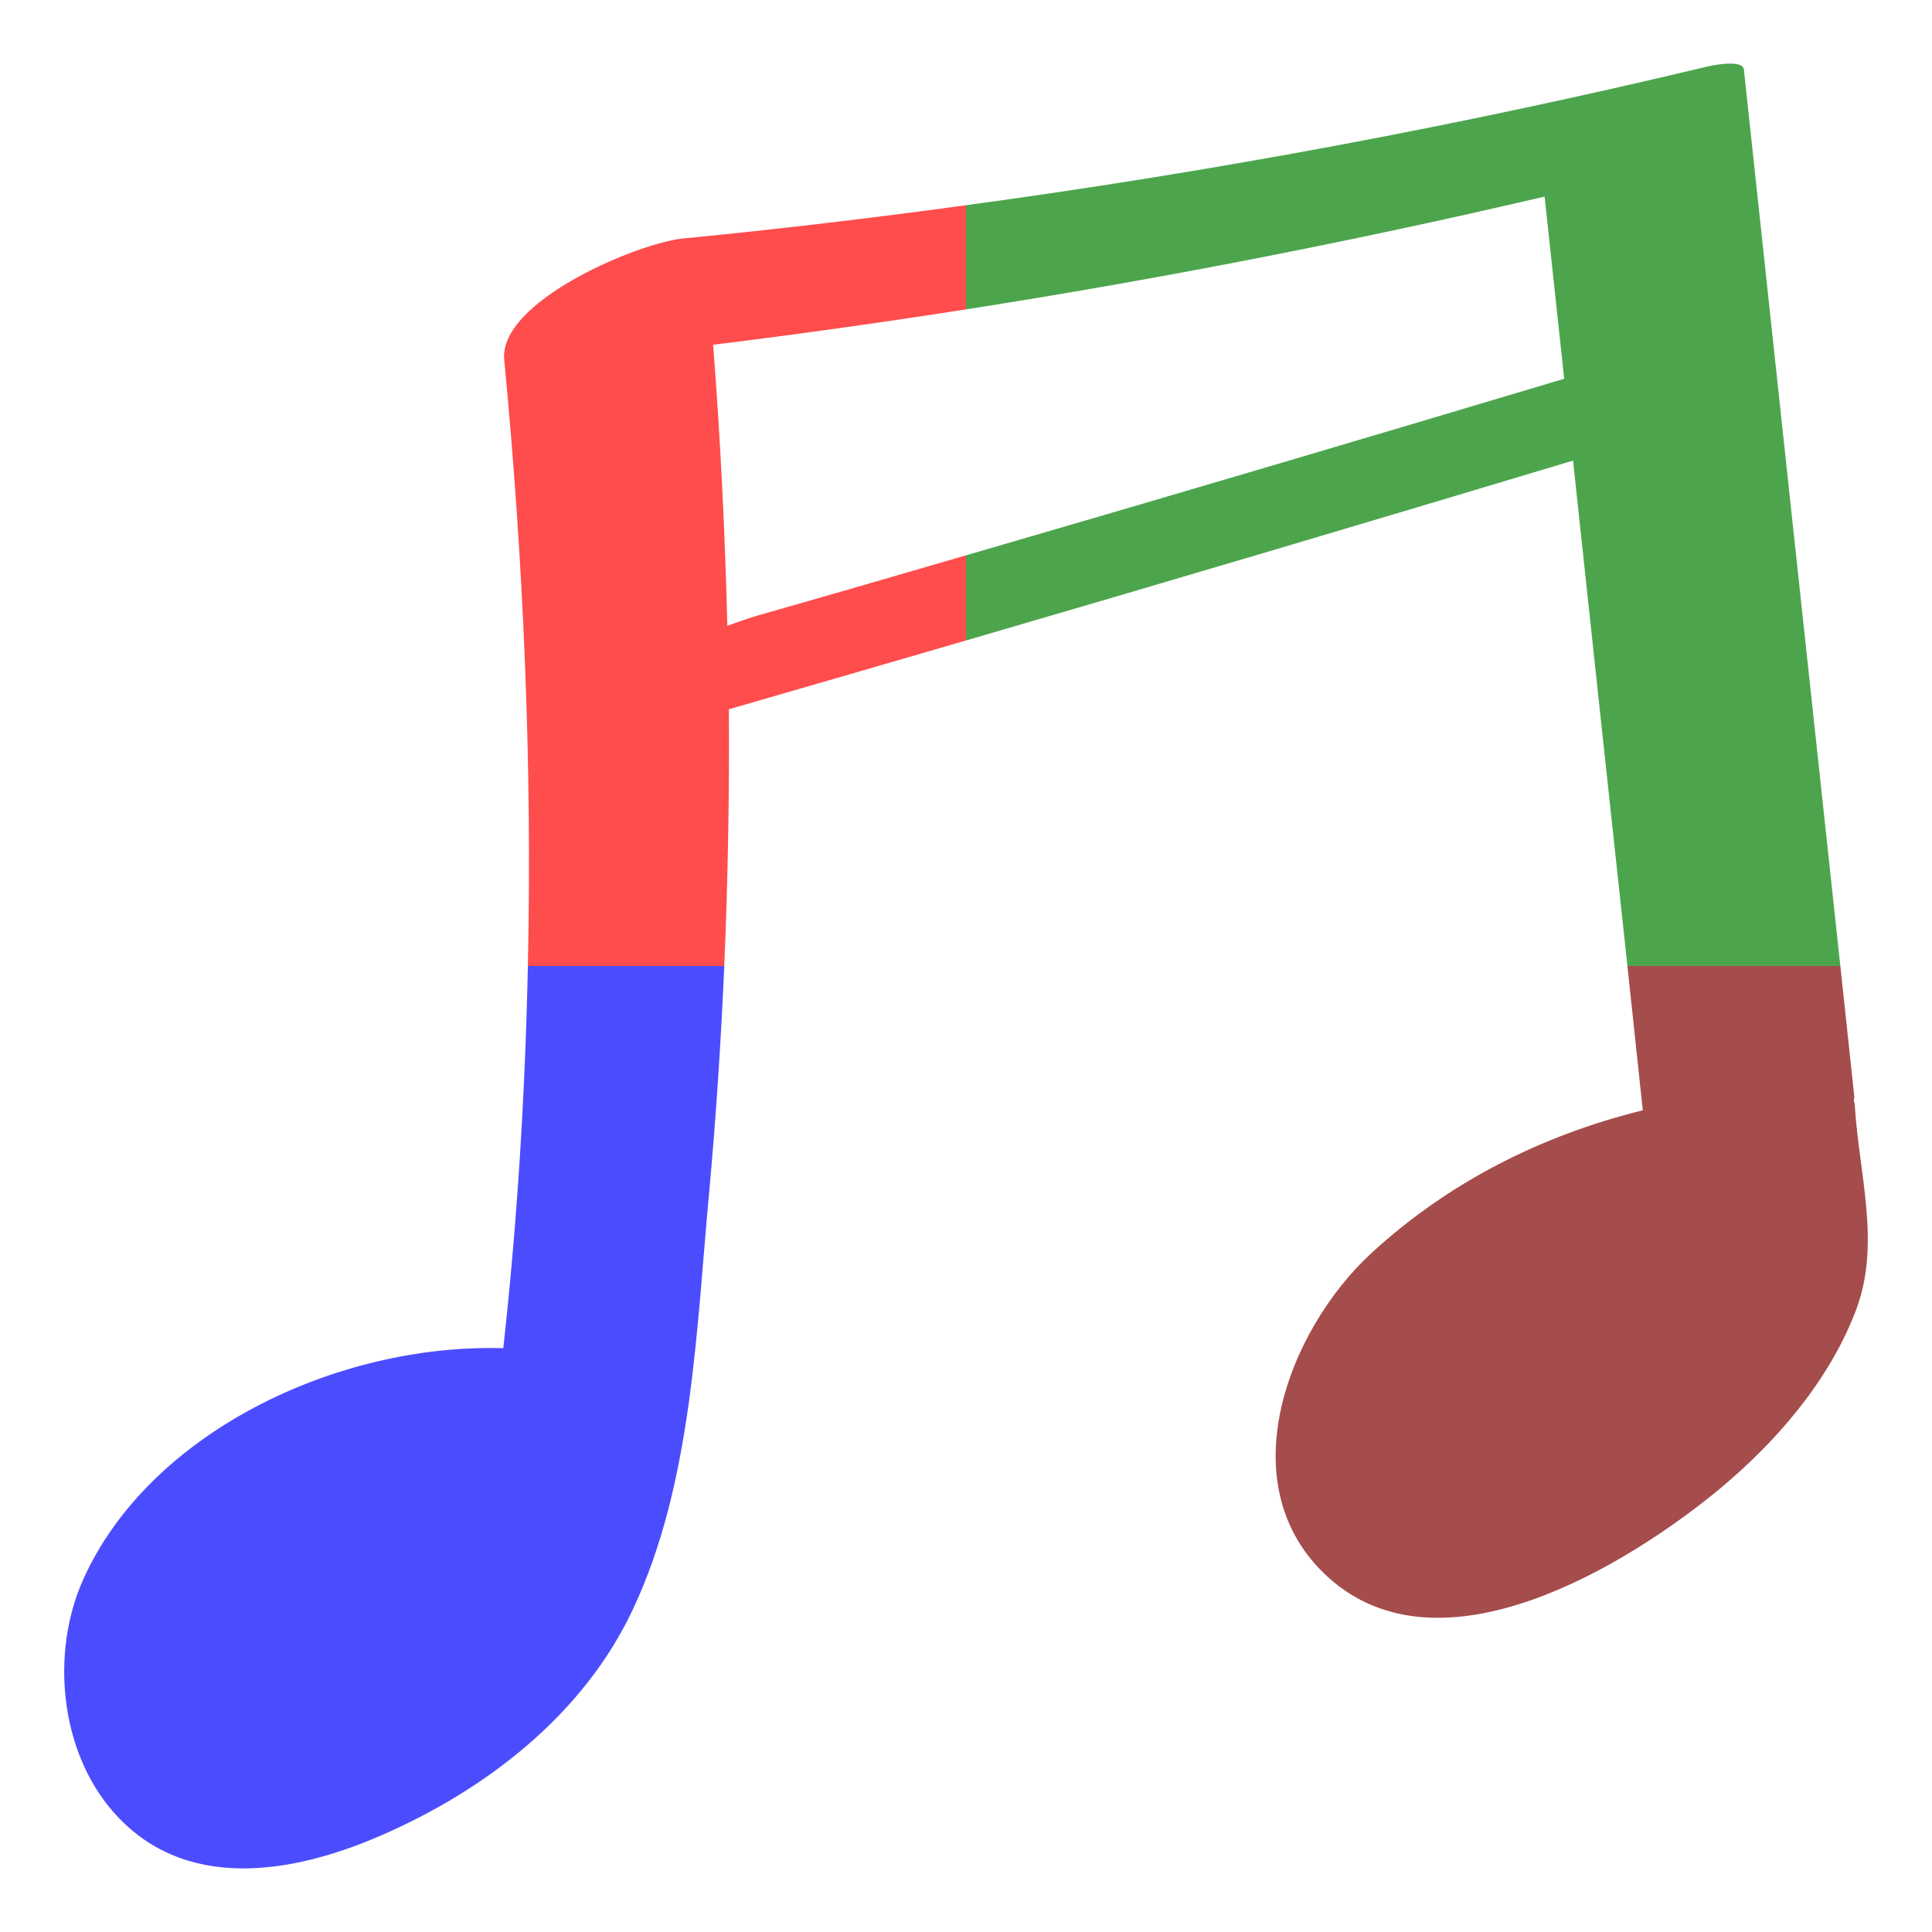<?xml version="1.0" encoding="UTF-8" standalone="no"?>
<!-- Created with Inkscape (http://www.inkscape.org/) -->

<svg
   width="38"
   height="38"
   viewBox="0 0 10.054 10.054"
   version="1.1"
   id="svg5"
   inkscape:version="1.2.2 (b0a8486541, 2022-12-01)"
   sodipodi:docname="toolbar-icon.svg"
   inkscape:export-filename="extension/assets/toolbar_icon_38.png"
   inkscape:export-xdpi="96"
   inkscape:export-ydpi="96"
   xmlns:inkscape="http://www.inkscape.org/namespaces/inkscape"
   xmlns:sodipodi="http://sodipodi.sourceforge.net/DTD/sodipodi-0.dtd"
   xmlns="http://www.w3.org/2000/svg"
   xmlns:svg="http://www.w3.org/2000/svg">
  <sodipodi:namedview
     id="namedview7"
     pagecolor="#ffffff"
     bordercolor="#666666"
     borderopacity="1.0"
     inkscape:showpageshadow="2"
     inkscape:pageopacity="0.0"
     inkscape:pagecheckerboard="0"
     inkscape:deskcolor="#d1d1d1"
     inkscape:document-units="px"
     showgrid="false"
     inkscape:zoom="14.65275"
     inkscape:cx="19.859754"
     inkscape:cy="22.180137"
     inkscape:window-width="1920"
     inkscape:window-height="1043"
     inkscape:window-x="0"
     inkscape:window-y="0"
     inkscape:window-maximized="1"
     inkscape:current-layer="layer1" />
  <defs
     id="defs2" />
  <g
     inkscape:label="Layer 1"
     inkscape:groupmode="layer"
     id="layer1">
    <path
       id="rect688"
       style="opacity:0.7;fill:#800000;stroke-width:0.132;stroke-linecap:round;paint-order:markers stroke fill"
       d="M 8.469 5.027 C 8.496 5.278 8.522 5.528 8.549 5.778 C 8.029 5.906 7.541 6.149 7.137 6.521 C 6.701 6.922 6.388 7.736 6.914 8.21 C 7.498 8.736 8.46 8.15 8.942 7.754 C 9.239 7.508 9.514 7.192 9.655 6.827 C 9.792 6.476 9.673 6.111 9.652 5.749 C 9.652 5.742 9.65 5.736 9.647 5.73 C 9.648 5.72 9.65 5.71 9.649 5.701 C 9.625 5.476 9.601 5.252 9.577 5.027 L 8.469 5.027 z " />
    <path
       id="rect692"
       style="opacity:0.7;fill:#008000;stroke-width:0.132;stroke-linecap:round;paint-order:markers stroke fill"
       d="M 9.007 0.331 C 8.947 0.33 8.868 0.35 8.865 0.351 C 7.597 0.654 6.317 0.893 5.027 1.068 L 5.027 1.61 C 6.037 1.452 7.041 1.256 8.038 1.023 C 8.072 1.339 8.106 1.655 8.14 1.971 C 7.104 2.281 6.066 2.588 5.027 2.89 L 5.027 3.333 C 6.081 3.026 7.134 2.713 8.186 2.397 C 8.28 3.274 8.374 4.15 8.469 5.027 L 9.577 5.027 C 9.409 3.472 9.242 1.917 9.075 0.362 C 9.072 0.339 9.043 0.331 9.007 0.331 z " />
    <path
       id="rect686"
       style="opacity:0.7;fill:#ff0000;stroke-width:0.132;stroke-linecap:round;paint-order:markers stroke fill"
       d="M 5.027 1.068 C 4.538 1.135 4.047 1.193 3.555 1.241 C 3.317 1.265 2.594 1.569 2.624 1.873 C 2.724 2.915 2.77 3.972 2.747 5.027 L 3.769 5.027 C 3.788 4.582 3.796 4.137 3.793 3.691 C 4.204 3.572 4.616 3.453 5.027 3.333 L 5.027 2.89 C 4.67 2.994 4.312 3.098 3.954 3.2 C 3.9 3.216 3.843 3.235 3.785 3.257 C 3.773 2.769 3.749 2.281 3.711 1.794 C 4.151 1.74 4.59 1.678 5.027 1.61 L 5.027 1.068 z " />
    <path
       id="rect690"
       style="opacity:0.7;fill:#0000ff;stroke-width:0.132;stroke-linecap:round;paint-order:markers stroke fill"
       d="M 2.747 5.027 C 2.733 5.692 2.692 6.357 2.619 7.016 C 1.751 6.99 0.772 7.457 0.431 8.224 C 0.264 8.601 0.311 9.109 0.587 9.426 C 0.955 9.85 1.522 9.752 1.982 9.552 C 2.53 9.314 3.035 8.924 3.293 8.376 C 3.602 7.722 3.624 6.918 3.69 6.209 C 3.726 5.816 3.752 5.422 3.769 5.027 L 2.747 5.027 z " />
  </g>
</svg>
